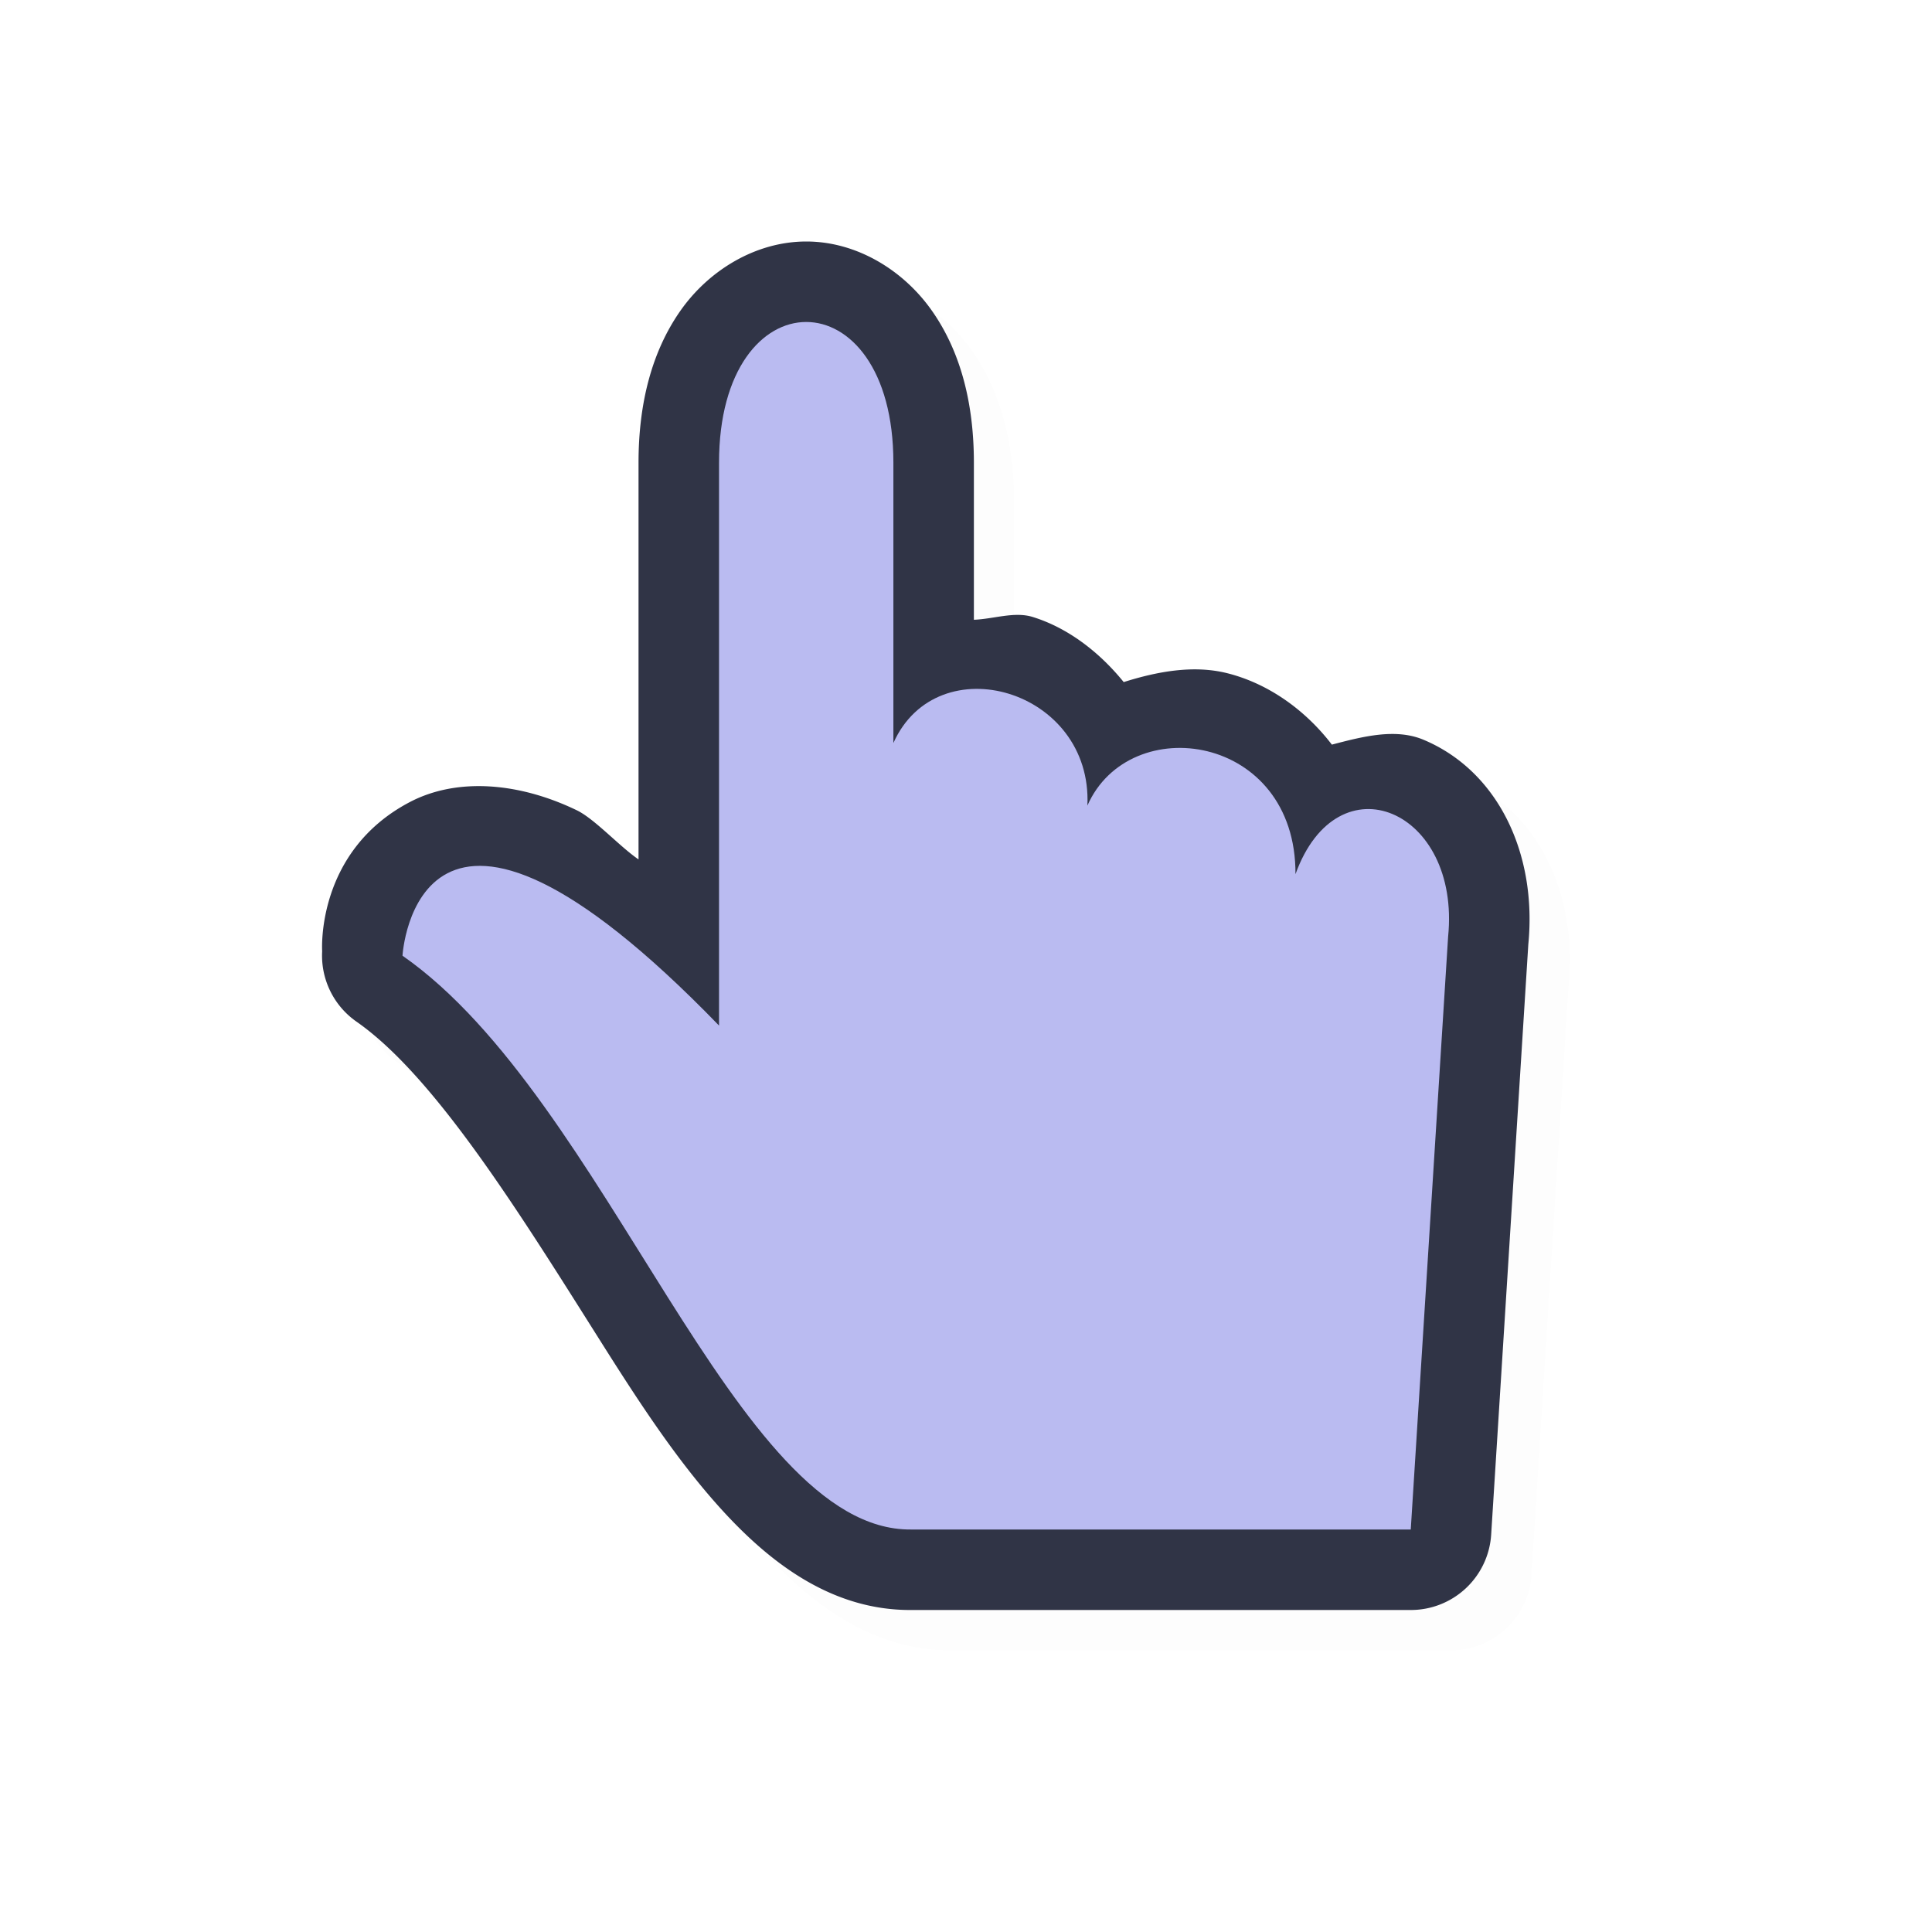 <?xml version="1.0" encoding="UTF-8" standalone="no"?>
<svg
   id="svg5958"
   width="24"
   height="24"
   version="1.1"
   sodipodi:docname="pointer_24.svg"
   inkscape:version="1.1.2 (0a00cf5339, 2022-02-04)"
   xmlns:inkscape="http://www.inkscape.org/namespaces/inkscape"
   xmlns:sodipodi="http://sodipodi.sourceforge.net/DTD/sodipodi-0.dtd"
   xmlns="http://www.w3.org/2000/svg"
   xmlns:svg="http://www.w3.org/2000/svg">
  <sodipodi:namedview
     id="namedview11"
     pagecolor="#ffffff"
     bordercolor="#666666"
     borderopacity="1.0"
     inkscape:pageshadow="2"
     inkscape:pageopacity="0.0"
     inkscape:pagecheckerboard="0"
     showgrid="true"
     inkscape:zoom="18.55"
     inkscape:cx="15.983827"
     inkscape:cy="16.010782"
     inkscape:window-width="1896"
     inkscape:window-height="1020"
     inkscape:window-x="9"
     inkscape:window-y="45"
     inkscape:window-maximized="1"
     inkscape:current-layer="svg5958">
    <inkscape:grid
       type="xygrid"
       id="grid1260" />
  </sodipodi:namedview>
  <defs
     id="defs5960">
    <filter
       id="filter858"
       style="color-interpolation-filters:sRGB"
       width="1.126"
       height="1.115"
       x="-0.06"
       y="-0.06">
      <feGaussianBlur
         id="feGaussianBlur860"
         stdDeviation=".525" />
    </filter>
    <filter
       id="filter826"
       style="color-interpolation-filters:sRGB"
       width="1.151"
       height="1.137"
       x="-0.076"
       y="-0.069">
      <feGaussianBlur
         id="feGaussianBlur828"
         stdDeviation=".63" />
    </filter>
    <filter
       inkscape:collect="always"
       style="color-interpolation-filters:sRGB"
       id="filter1673"
       x="-0.025"
       y="-0.022"
       width="1.05"
       height="1.044">
      <feGaussianBlur
         inkscape:collect="always"
         stdDeviation="0.157"
         id="feGaussianBlur1675" />
    </filter>
  </defs>
  <path
     style="color:#000000;opacity:0.1;fill:#000000;fill-opacity:1;stroke-linecap:round;stroke-linejoin:round;-inkscape-stroke:none;filter:url(#filter1673)"
     d="m 10.515,3.5 c -0.629,0 -1.214,0.36 -1.566,0.865 C 8.597,4.87 8.431,5.51 8.431,6.248 V 11.176 C 8.194,11.014 7.887,10.673 7.666,10.566 6.948,10.219 6.178,10.155 5.591,10.463 4.417,11.078 4.502,12.316 4.502,12.316 a 1,1 0 0 0 0.426,0.875 c 0.971,0.677 2.019,2.365 3.02,3.951 0.5,0.793 0.998,1.558 1.584,2.184 0.586,0.625 1.333,1.18 2.289,1.174 h 6.205 a 1,1 0 0 0 0.998,-0.938 l 0.461,-7.326 v -0.002 C 19.595,11.115 19.115,10.08 18.181,9.689 17.834,9.544 17.429,9.648 17.044,9.75 16.702,9.304 16.236,8.984 15.738,8.861 15.323,8.759 14.878,8.841 14.459,8.973 14.153,8.596 13.762,8.298 13.328,8.164 13.101,8.094 12.846,8.189 12.597,8.199 V 6.248 c 0,-0.738 -0.165,-1.378 -0.518,-1.883 C 11.728,3.86 11.145,3.5 10.515,3.5 Z m 0,2.363 c 0.035,0.123 0.082,0.162 0.082,0.385 v 3.482 a 1,1 0 0 0 1.914,0.408 c 0.072,-0.161 0.068,-0.113 0.227,-0.064 0.159,0.049 0.284,0.117 0.271,0.389 a 1,1 0 0 0 1.914,0.447 c 0.054,-0.122 0.156,-0.15 0.336,-0.105 0.179,0.044 0.334,0.073 0.332,0.551 a 1,1 0 0 0 1.854,0.395 c 0.038,0.064 0.075,0.027 0.049,0.287 a 1,1 0 0 0 -0.004,0.037 l -0.404,6.426 H 11.812 a 1,1 0 0 0 -0.006,0 c -0.14,9.36e-4 -0.412,-0.11 -0.816,-0.541 -0.404,-0.431 -0.867,-1.115 -1.352,-1.883 -0.731,-1.158 -1.569,-2.421 -2.576,-3.492 0.387,0.227 0.882,0.558 1.65,1.352 A 1,1 0 0 0 10.431,13.24 V 6.248 c 0,-0.223 0.049,-0.262 0.084,-0.385 z"
     id="path1635" />
  <path
     style="color:#000000;fill:#303446;stroke-linecap:round;stroke-linejoin:round;-inkscape-stroke:none;fill-opacity:1"
     d="M 10.016,3 C 9.386,3 8.801,3.36 8.449,3.865 8.097,4.37 7.932,5.01 7.932,5.748 V 10.676 C 7.695,10.514 7.387,10.173 7.166,10.066 6.448,9.719 5.679,9.656 5.092,9.963 3.918,10.578 4.002,11.816 4.002,11.816 a 1,1 0 0 0 0.426,0.875 c 0.971,0.677 2.019,2.365 3.02,3.951 0.5,0.793 0.998,1.558 1.584,2.184 0.586,0.625 1.333,1.18 2.289,1.174 h 6.205 a 1,1 0 0 0 0.998,-0.938 l 0.461,-7.326 v -0.002 C 19.096,10.615 18.616,9.58 17.682,9.189 17.335,9.044 16.93,9.149 16.545,9.25 16.203,8.804 15.737,8.484 15.238,8.361 14.823,8.259 14.378,8.341 13.959,8.473 13.653,8.096 13.262,7.798 12.828,7.664 12.601,7.594 12.346,7.689 12.098,7.699 V 5.748 c 0,-0.738 -0.165,-1.378 -0.518,-1.883 C 11.228,3.36 10.645,3 10.016,3 Z m 0,2.363 c 0.035,0.123 0.082,0.162 0.082,0.385 v 3.482 a 1,1 0 0 0 1.914,0.408 c 0.072,-0.161 0.068,-0.113 0.227,-0.064 0.159,0.049 0.284,0.117 0.271,0.389 a 1,1 0 0 0 1.914,0.447 c 0.054,-0.122 0.156,-0.15 0.336,-0.105 0.179,0.044 0.334,0.073 0.332,0.551 A 1,1 0 0 0 16.945,11.25 c 0.038,0.064 0.075,0.027 0.049,0.287 a 1,1 0 0 0 -0.004,0.037 L 16.586,18 H 11.312 a 1,1 0 0 0 -0.006,0 C 11.166,18.001 10.894,17.89 10.49,17.459 10.086,17.028 9.623,16.344 9.139,15.576 8.408,14.418 7.57,13.155 6.562,12.084 c 0.387,0.227 0.882,0.558 1.65,1.352 a 1,1 0 0 0 1.719,-0.695 V 5.748 c 0,-0.223 0.049,-0.262 0.084,-0.385 z"
     id="path1539" />
  <path
     id="path4236-1-58-5"
     style="display:inline;fill:#BABBF1;fill-opacity:1;stroke:none;stroke-width:0.764"
     d="m 11.313,19 6.212,2.8e-5 0.464,-7.364 c 0.158,-1.575 -1.371,-2.23 -1.896,-0.777 0.007,-1.746 -2.061,-2.04 -2.585,-0.852 0.066,-1.443 -1.862,-2.001 -2.41,-0.777 V 5.748 c 0,-2.331 -2.166,-2.331 -2.166,0 V 12.74 C 5.171,8.856 5,11.872 5,11.872 c 2.556,1.782 4.119,7.143 6.313,7.128 z"
     sodipodi:nodetypes="ccccccssccc" />
</svg>
